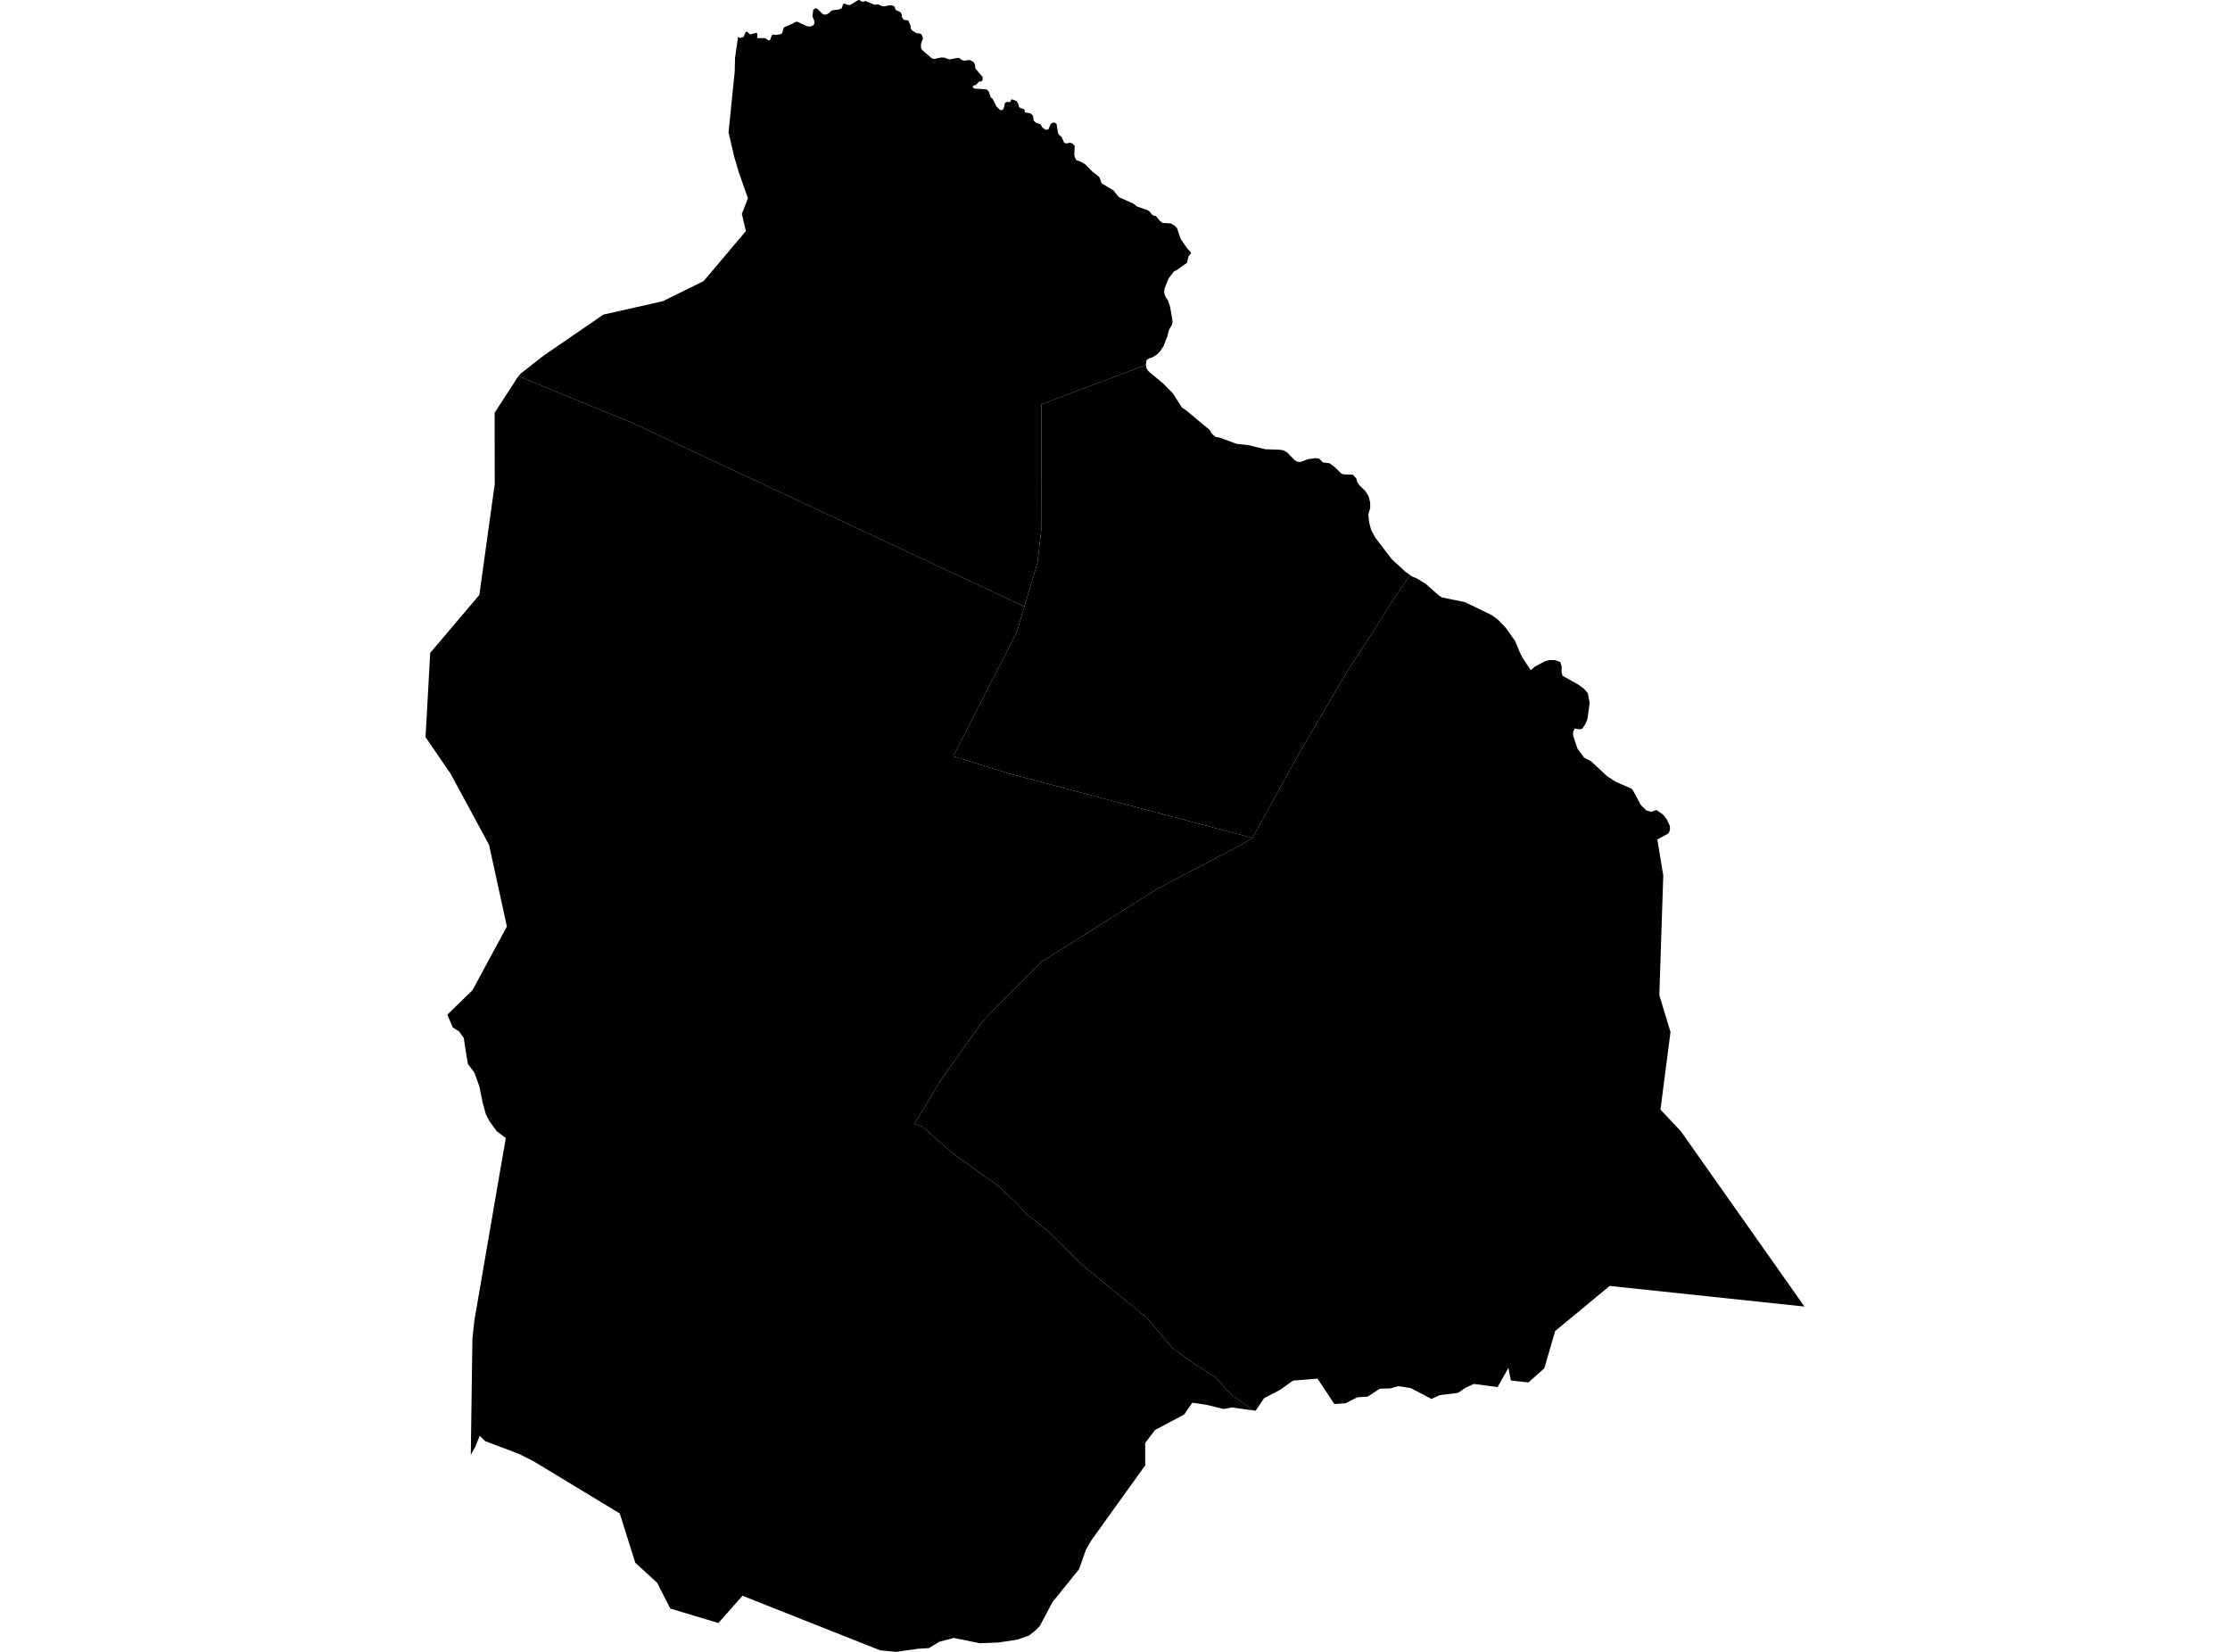 <?xml version='1.0'?>
<svg  baseProfile = 'tiny' width = '540' height = '400' stroke-linecap = 'round' stroke-linejoin = 'round' version='1.1' xmlns='http://www.w3.org/2000/svg'>
<path id='3301901001' title='3301901001'  d='M 277.494 88.369 277.593 89.128 278.129 89.92 281.625 92.826 284.053 95.294 286.18 98.665 287.326 99.444 291.469 102.906 292.909 104.078 293.478 105.073 294.388 105.799 295.429 105.996 299.434 107.475 302.229 107.776 306.392 108.784 309.815 108.895 310.823 109.065 311.759 109.622 313.533 111.448 314.175 111.801 314.895 111.867 316.773 111.186 318.521 110.937 319.385 111.029 320.36 111.978 321.944 112.168 323.26 113.143 324.857 114.714 325.374 114.871 327.593 114.956 328.417 115.827 328.673 116.769 329.209 117.509 329.327 117.646 330.571 118.851 331.409 120.127 331.795 121.704 331.801 123.027 331.356 124.539 331.52 126.411 332.03 128.328 333.025 130.174 336.985 135.371 340.376 138.506 341.43 139.246 337.129 145.608 330.512 156.054 326.532 162.109 323.194 167.738 314.423 182.72 303.277 202.9 303.257 202.9 244.414 187.328 230.833 183.126 246.155 153.181 248.053 146.878 251.221 136.34 252.138 128.407 252.197 97.886 277.494 88.369 Z' />
<path id='3301901002' title='3301901002'  d='M 125.57 91.105 126.094 90.45 131.546 86.176 143.642 77.877 146.064 76.195 160.516 72.935 170.406 68.046 180.617 55.963 179.641 51.807 181.114 47.991 179 42.021 177.796 37.989 176.421 32.053 177.913 17.332 177.992 13.981 178.738 8.856 179.092 9.222 180.034 8.967 180.577 7.71 180.891 7.671 181.683 8.345 183.195 7.926 183.411 8.267 183.346 9.105 183.523 9.242 185.192 9.222 186.121 9.779 186.468 9.681 186.92 8.516 187.234 8.358 187.784 8.463 188.903 8.313 189.381 8.044 189.832 6.617 192.13 5.629 192.437 5.361 193.04 5.256 195.488 6.369 196.234 6.408 196.888 6.159 197.196 5.773 197.176 5.027 196.744 3.973 196.901 2.494 197.15 2.14 197.576 1.99 197.988 2.18 199.225 3.41 199.69 3.574 200.436 3.377 201.477 2.513 203.133 2.291 203.82 2.016 204.134 1.054 204.448 0.871 205.437 1.217 205.862 1.211 207.845 0 208.303 0.105 208.572 0.353 209.089 0.425 209.573 0.242 211.786 1.159 212.643 1.047 213.546 1.46 214.122 1.525 215.582 1.257 216.25 1.381 216.655 1.656 216.852 2.376 218.076 2.978 218.436 3.718 218.331 3.98 218.815 4.772 219.967 4.974 220.524 6.342 220.504 6.774 220.812 7.344 221.977 8.057 222.756 8.097 223.135 8.286 223.508 9.288 223.024 10.597 223.024 11.605 223.325 12.122 225.622 14.105 226.172 14.289 227.887 13.929 228.607 13.935 229.883 14.387 231.86 14.02 232.377 14.092 232.822 14.511 233.483 14.694 234.714 14.518 235.709 14.976 236.036 15.519 236.213 16.612 237.934 18.641 237.954 19.302 237.705 19.682 237.07 19.76 236.35 20.559 235.774 20.69 235.499 20.984 235.853 21.436 238.622 21.619 239.054 21.724 239.472 22.261 239.911 23.576 240.376 23.936 241.259 25.73 242.091 26.574 242.555 26.705 243.007 26.404 243.367 24.892 243.845 24.676 244.624 24.715 244.925 24.015 246.168 24.467 246.594 25.18 246.725 25.808 247.052 26.149 247.805 26.358 248.099 26.607 248.197 27.209 249.559 27.464 250.115 27.968 250.325 29.232 250.94 29.762 251.987 30.076 252.321 30.789 253.172 31.431 253.859 31.352 254.376 30.154 254.677 29.827 255.253 29.644 255.836 29.945 256.183 32.098 256.392 32.583 257.073 33.165 257.682 34.566 258.264 34.749 259.004 34.559 259.645 34.71 260.234 35.299 260.149 37.466 260.28 38.153 260.673 38.807 261.367 38.991 262.767 39.763 264.515 41.556 266.04 42.728 266.341 43.154 266.747 44.384 269.607 46.092 270.916 47.729 274.497 49.332 275.262 49.974 277.73 50.831 278.339 51.185 279.111 52.121 279.923 52.324 280.872 53.482 281.52 53.986 283.477 54.104 284.38 54.595 285.002 55.217 285.905 57.841 287.463 60.139 288.471 61.232 287.803 62.063 287.443 63.627 284.878 65.454 284.282 65.702 282.979 67.411 281.985 69.918 281.893 70.847 282.233 71.875 282.835 72.752 283.366 74.381 283.955 77.909 283.798 78.662 283.058 79.893 282.698 81.405 281.729 83.853 280.931 85.057 280.119 85.888 279.072 86.523 278.273 86.772 277.625 87.223 277.481 88.238 277.494 88.369 252.197 97.886 252.138 128.407 251.221 136.34 248.053 146.878 153.244 102.468 125.57 91.105 Z' />
<path id='3301901003' title='3301901003'  d='M 404.069 201.761 403.957 201.852 401.326 203.279 402.766 211.998 401.81 240.98 404.514 249.902 402.799 263.169 402.085 268.694 407.014 273.917 426.329 301.309 427.75 303.318 431.376 308.47 436.952 316.383 389.787 311.389 376.585 322.313 373.96 331.339 370.118 334.756 365.857 334.298 365.261 331.228 362.656 335.882 356.87 335.116 354.854 336.058 353.054 337.289 348.623 337.839 346.633 338.755 341.632 336.13 338.661 335.659 336.664 336.202 334.118 336.274 331.179 338.199 328.692 338.349 325.799 339.809 323.109 339.973 319.044 333.833 313.114 334.311 309.933 336.582 306.111 338.559 304.042 341.609 303.538 341.543 298.158 337.767 294.316 333.473 290.022 330.822 283.902 326.43 277.868 319.27 261.772 306.035 253.931 298.272 248.289 293.703 246.116 291.321 241.619 287.047 235.663 282.812 230.368 279.048 226.369 275.481 223.377 272.811 221.44 272.097 228.09 261.121 237.764 247.591 240.932 244.148 252.151 232.93 263.802 225.605 280.237 215.218 300.377 204.654 303.257 202.9 303.277 202.9 314.423 182.72 323.194 167.738 326.532 162.109 330.512 156.054 337.129 145.608 341.43 139.246 341.927 139.593 343.059 140.051 345.16 141.321 348.341 144.116 349.186 144.672 354.703 145.791 361.249 148.959 362.689 150.013 364.639 152.036 366.904 155.23 367.984 157.887 368.711 159.308 370.655 162.279 371.695 161.415 374.189 160.08 375.302 159.818 376.624 159.87 377.841 160.302 378.156 161.415 378.129 162.626 378.358 163.627 382.148 165.748 383.555 166.776 384.505 167.849 384.943 170.258 384.413 174.048 383.981 175.18 383.123 176.502 382.325 176.607 381.343 176.404 380.931 177.222 380.924 178.086 381.958 181.228 383.595 183.46 385.316 184.37 389.171 187.957 391.246 189.311 394.997 190.941 395.442 191.419 397.34 194.94 398.669 196.256 399.853 196.57 401.11 196.138 402.805 197.329 403.46 198.233 403.552 198.292 404.37 200 404.396 200.916 404.069 201.761 Z' />
<path id='3301901004' title='3301901004'  d='M 303.538 341.543 298.309 340.817 296.312 341.19 292.149 340.175 288.726 339.665 286.763 342.512 279.694 346.276 277.311 349.424 277.311 354.837 264.292 372.961 262.977 375.213 261.301 379.978 257.826 384.278 254.861 387.957 251.804 393.716 250.717 394.836 249.14 396.06 246.417 397.028 241.757 397.735 237.26 397.912 230.944 396.623 227.468 397.552 224.929 399.09 222.206 399.254 217.035 400 213.121 399.62 197.085 393.265 185.395 388.637 179.798 386.405 173.953 393.016 162.322 389.514 159.658 384.317 159.167 383.296 153.84 378.433 150.069 366.475 129.255 353.875 125.766 352.101 117.473 348.966 116.171 347.676 115.045 350.445 114.004 352.258 114.397 324.165 114.849 319.891 121.172 283.133 122.481 275.579 120.281 273.917 118.58 271.574 117.67 269.865 116.871 266.979 116.073 263.058 114.855 259.694 113.311 257.658 112.931 255.426 112.296 251.322 111.138 249.738 109.645 248.802 108.323 245.7 114.417 239.77 122.743 224.349 118.429 204.588 117.971 203.737 109.128 187.387 103.048 178.505 104.173 158.097 116.073 144.07 119.732 117.705 119.804 117.326 119.777 105.073 119.777 99.941 125.204 91.57 125.57 91.105 153.244 102.468 248.053 146.878 246.155 153.181 230.833 183.126 244.414 187.328 303.257 202.9 300.377 204.654 280.237 215.218 263.802 225.605 252.151 232.93 240.932 244.148 237.764 247.591 228.09 261.121 221.44 272.097 223.377 272.811 226.369 275.481 230.368 279.048 235.663 282.812 241.619 287.047 246.116 291.321 248.289 293.703 253.931 298.272 261.772 306.035 277.868 319.27 283.902 326.43 290.022 330.822 294.316 333.473 298.158 337.767 303.538 341.543 Z' />
</svg>